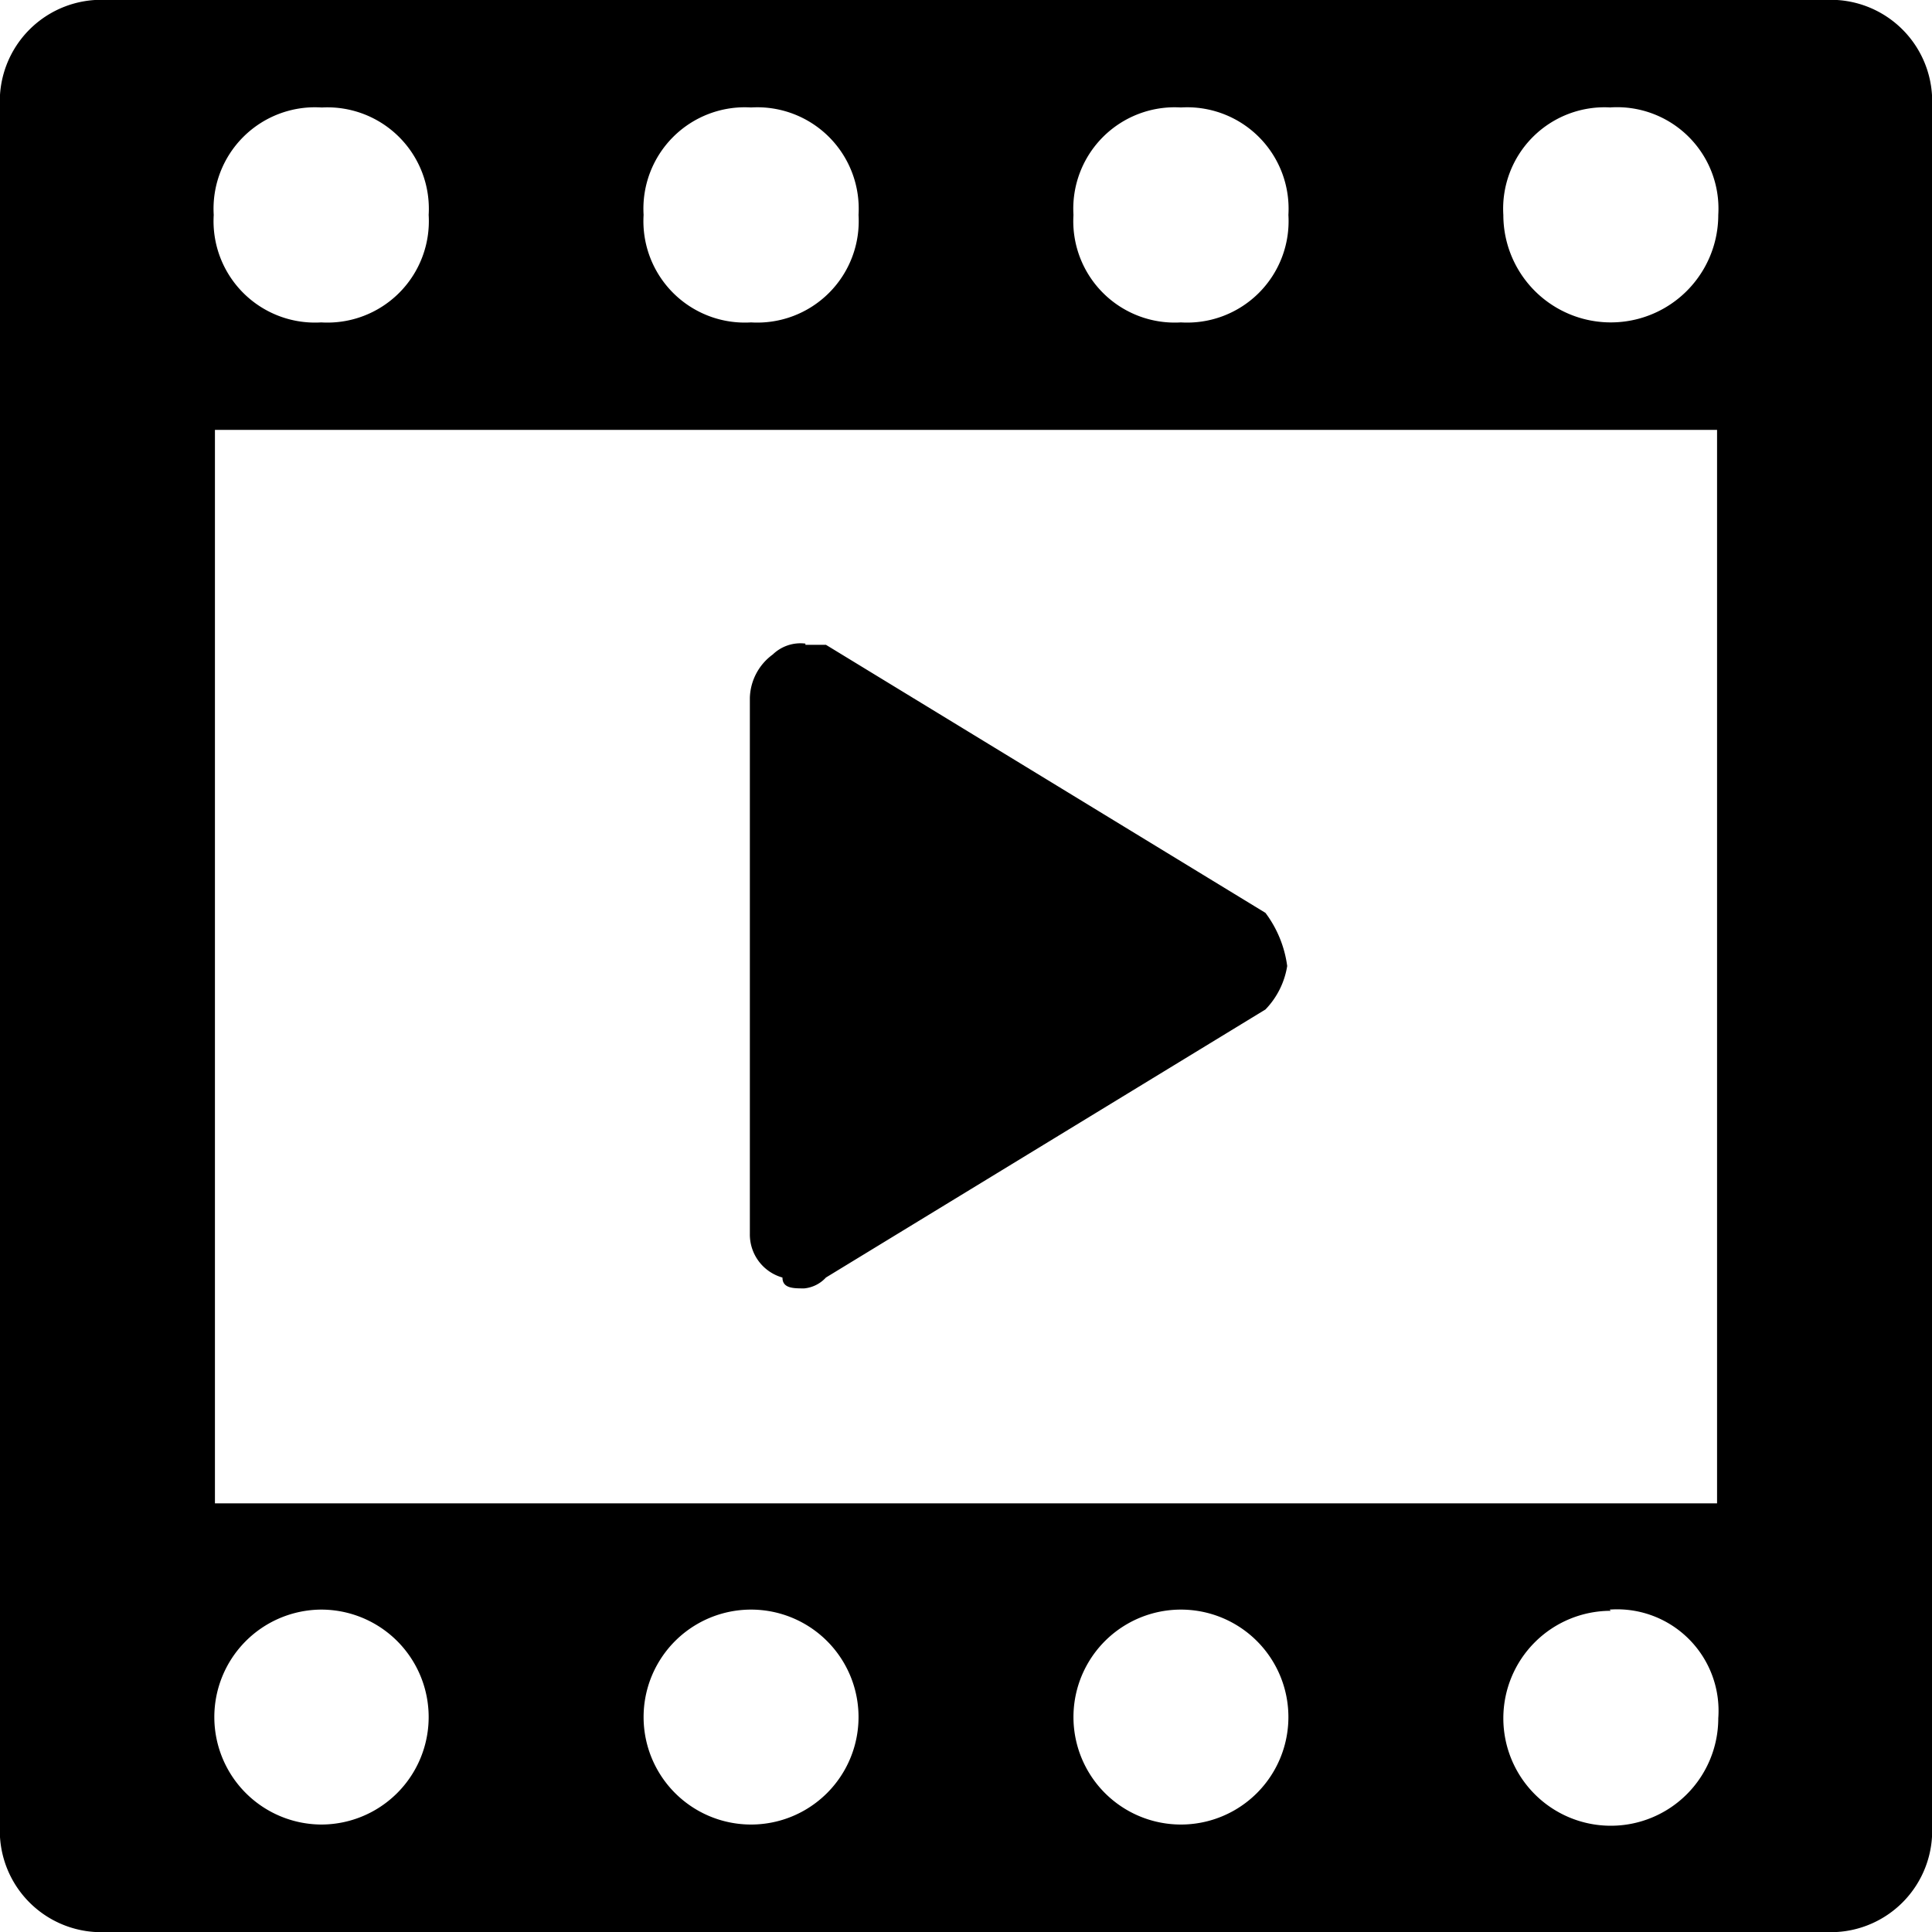 <svg id="bonus" xmlns="http://www.w3.org/2000/svg" viewBox="0 0 16 16"><title>leap-icons</title><path d="M15.11,16H0.89A0.84,0.84,0,0,1,0,15.11V0.89A0.84,0.84,0,0,1,.89,0H15.11A0.84,0.84,0,0,1,16,.89V15.11A0.84,0.84,0,0,1,15.11,16Zm-5.33-.89a0.89,0.89,0,1,0,0-1.78A0.89,0.89,0,0,0,9.78,15.11Zm-3.56,0a0.89,0.89,0,0,0,0-1.78A0.89,0.89,0,0,0,6.22,15.11Zm-3.56,0a0.89,0.89,0,0,0,0-1.78A0.89,0.89,0,0,0,2.67,15.11Zm0-14.22a0.84,0.84,0,0,0-.89.89,0.84,0.84,0,0,0,.89.89,0.84,0.84,0,0,0,.89-0.89A0.84,0.84,0,0,0,2.67.89Zm3.56,0a0.84,0.84,0,0,0-.89.89,0.84,0.84,0,0,0,.89.89,0.84,0.84,0,0,0,.89-0.89A0.84,0.84,0,0,0,6.22.89Zm3.56,0a0.84,0.84,0,0,0-.89.89,0.84,0.84,0,0,0,.89.89,0.84,0.84,0,0,0,.89-0.89A0.84,0.84,0,0,0,9.78.89Zm3.56,0a0.84,0.84,0,0,0-.89.89,0.89,0.89,0,0,0,1.78,0A0.84,0.84,0,0,0,13.33.89Zm0.89,2.67H1.78v8.89H14.22V3.56Zm-0.89,9.78a0.89,0.89,0,1,0,.89.89A0.84,0.84,0,0,0,13.33,13.33Zm-6.67-8H6.84l3.64,2.22a0.94,0.94,0,0,1,.18.44,0.67,0.67,0,0,1-.18.36L6.84,10.58a0.28,0.28,0,0,1-.18.09c-0.09,0-.18,0-0.18-0.09a0.37,0.37,0,0,1-.27-0.36V5.78A0.46,0.46,0,0,1,6.4,5.42,0.33,0.33,0,0,1,6.67,5.33Z"/></svg>